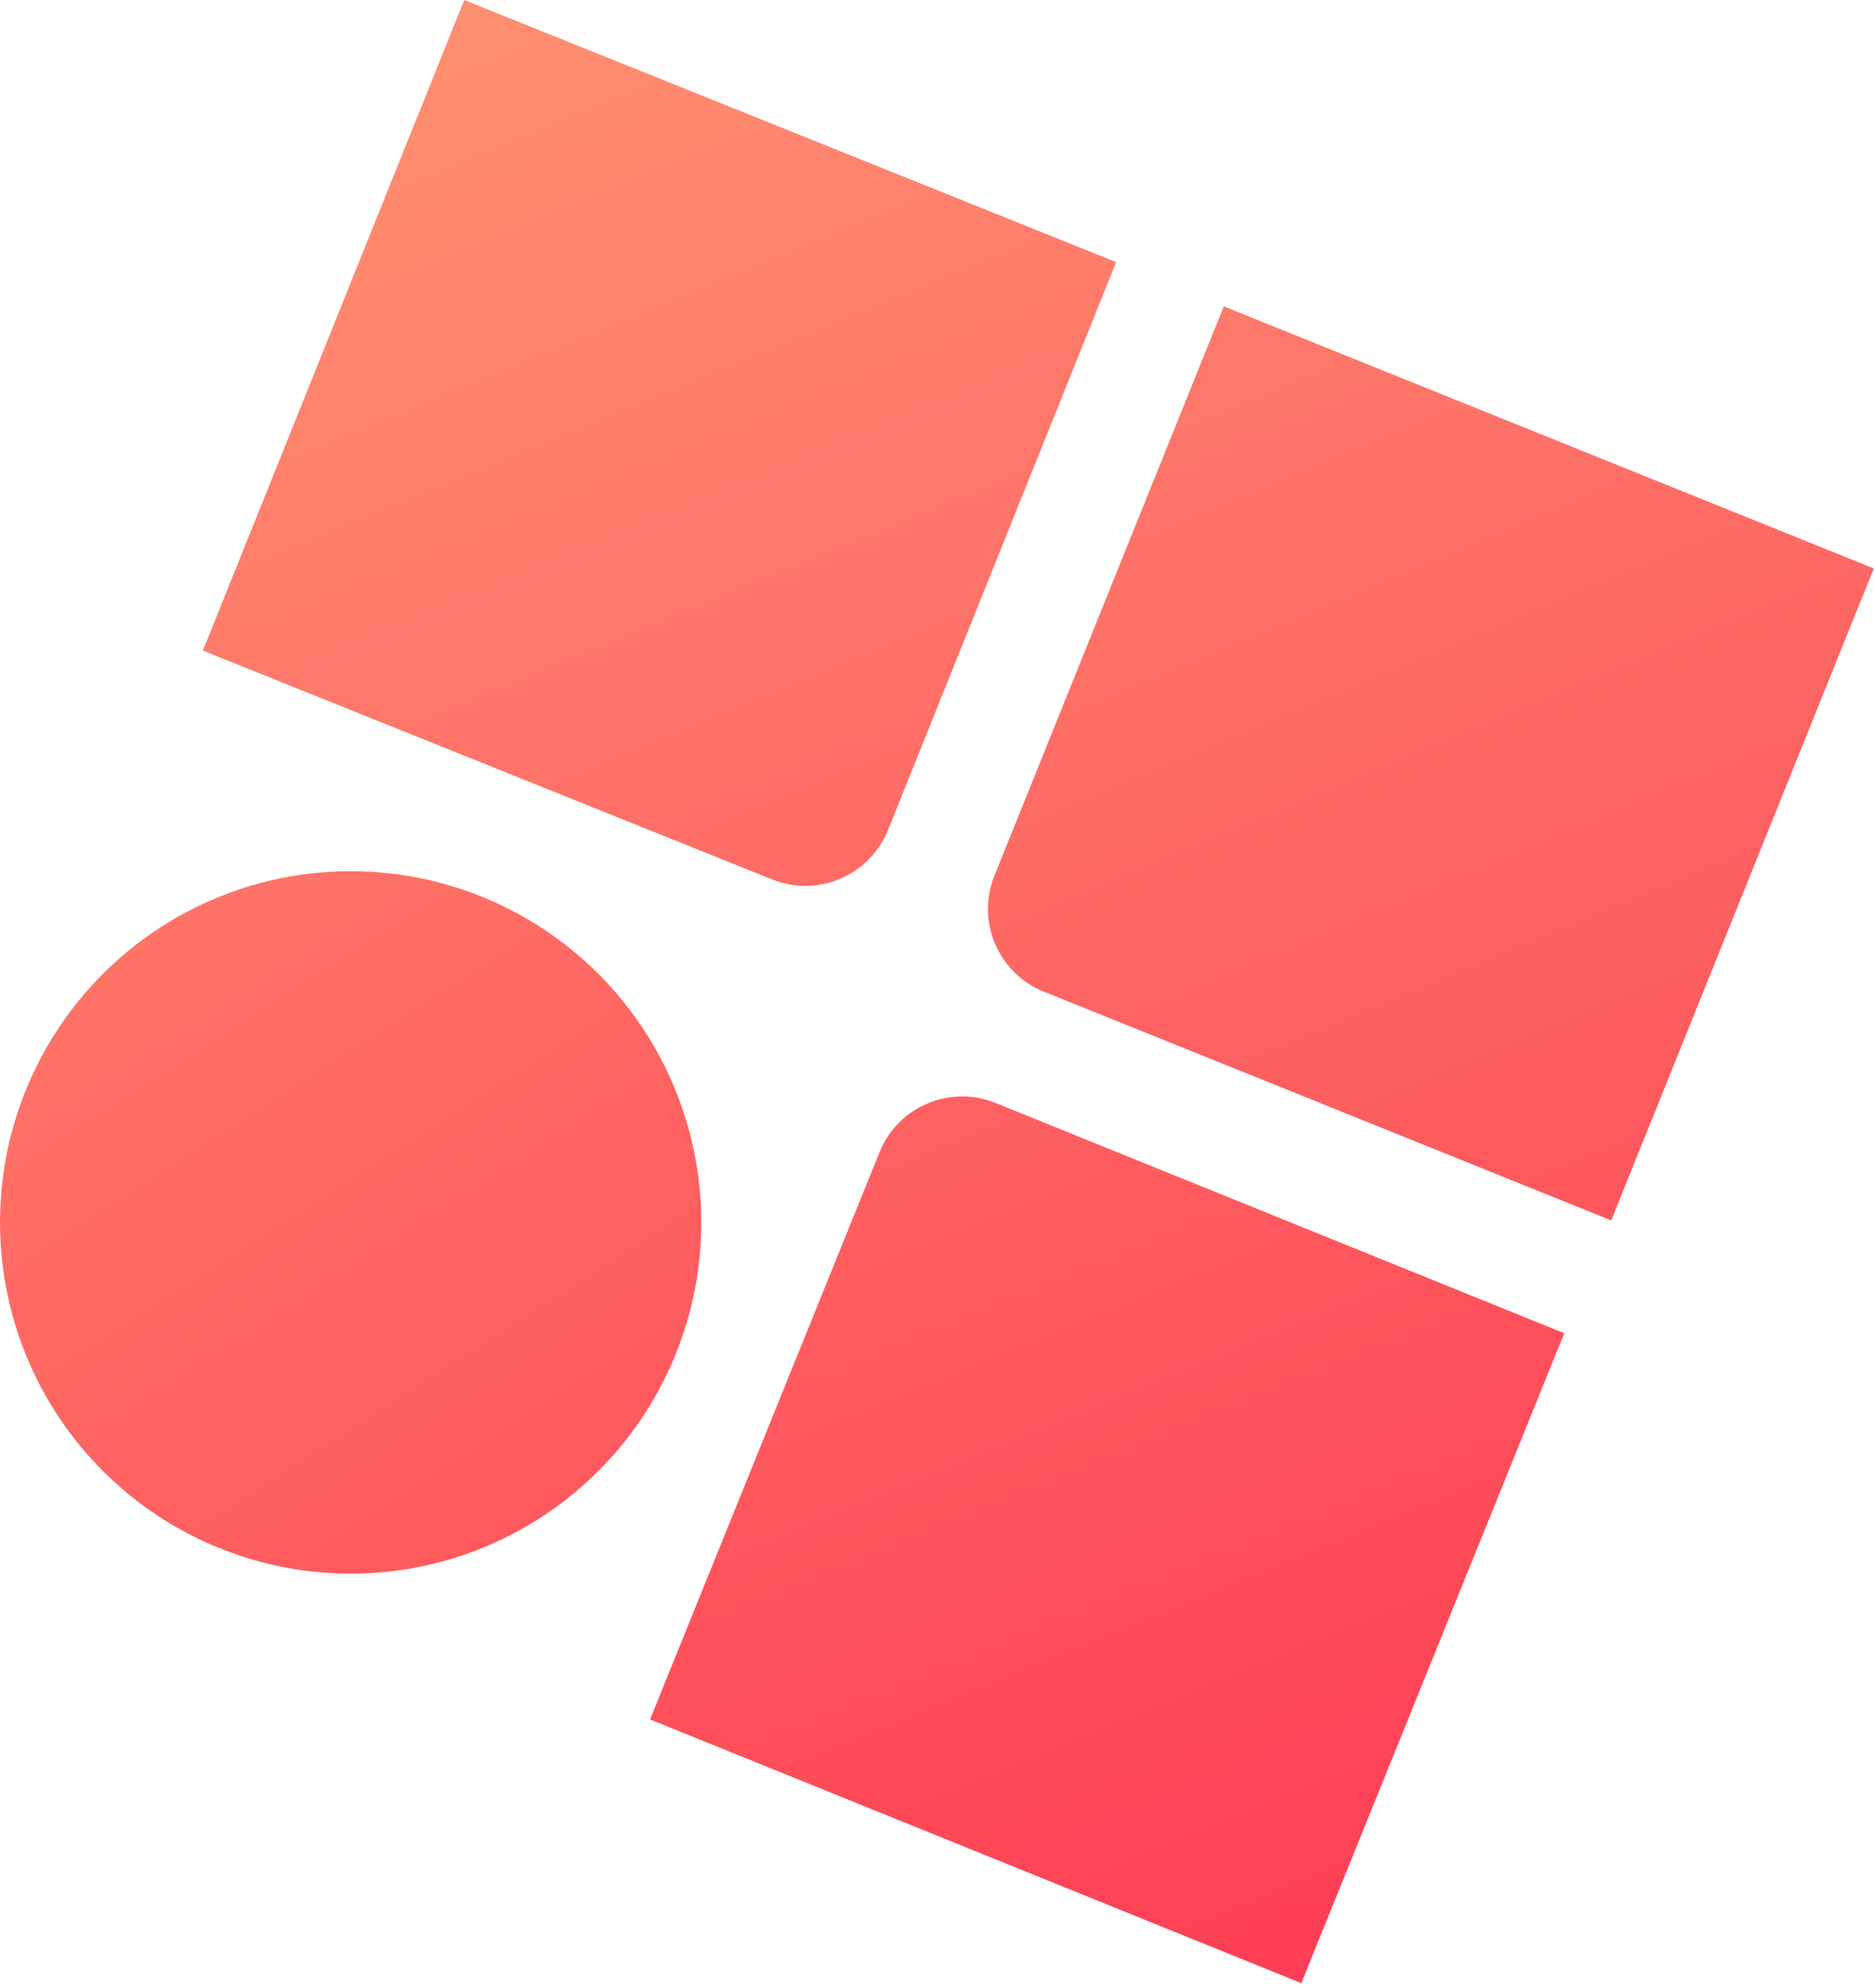 <svg id="header-pattern-svg" width="2103" height="2230" viewBox="0 0 2103 2230" fill="none" xmlns="http://www.w3.org/2000/svg">
<path class="animate-pattern-one" d="M1373.31 343.66L2102.82 637.642L1808.11 1368.97L1171.35 1112.36C1120.13 1091.72 1095.33 1033.46 1115.98 982.234L1373.31 343.66Z" fill="url(#paint0_linear_211_16)"/>
<path class="animate-pattern-two" d="M227.663 729.786L520.96 2.64169e-05L1252.56 294.027L996.555 931.026C975.96 982.271 917.723 1007.12 866.478 986.522L227.663 729.786Z" fill="url(#paint1_linear_211_16)"/>
<path class="animate-pattern-three" d="M1755.43 1495.54L1460.35 2224.6L729.469 1928.78L987.034 1292.41C1007.75 1241.22 1066.05 1216.52 1117.25 1237.24L1755.43 1495.54Z" fill="url(#paint2_linear_211_16)"/>
<ellipse class="animate-pattern-four" cx="393.5" cy="1371.25" rx="393.5" ry="394" fill="url(#paint3_linear_211_16)"/>
<defs>
<linearGradient id="paint0_linear_211_16" x1="1378.5" y1="343.253" x2="1809" y2="1369.25" gradientUnits="userSpaceOnUse">
<stop stop-color="#FE7A6A"/>
<stop offset="1" stop-color="#FE565D"/>
</linearGradient>
<linearGradient id="paint1_linear_211_16" x1="529" y1="0.253" x2="937" y2="985.753" gradientUnits="userSpaceOnUse">
<stop stop-color="#FF8F71"/>
<stop offset="1" stop-color="#FF6B65"/>
</linearGradient>
<linearGradient id="paint2_linear_211_16" x1="1053" y1="1237.75" x2="1458" y2="2224.25" gradientUnits="userSpaceOnUse">
<stop stop-color="#FF6161"/>
<stop offset="1" stop-color="#FF3E55"/>
</linearGradient>
<linearGradient id="paint3_linear_211_16" x1="190.5" y1="1044.25" x2="608" y2="1693.75" gradientUnits="userSpaceOnUse">
<stop stop-color="#FF7367"/>
<stop offset="1" stop-color="#FF595E"/>
</linearGradient>
</defs>
</svg>
